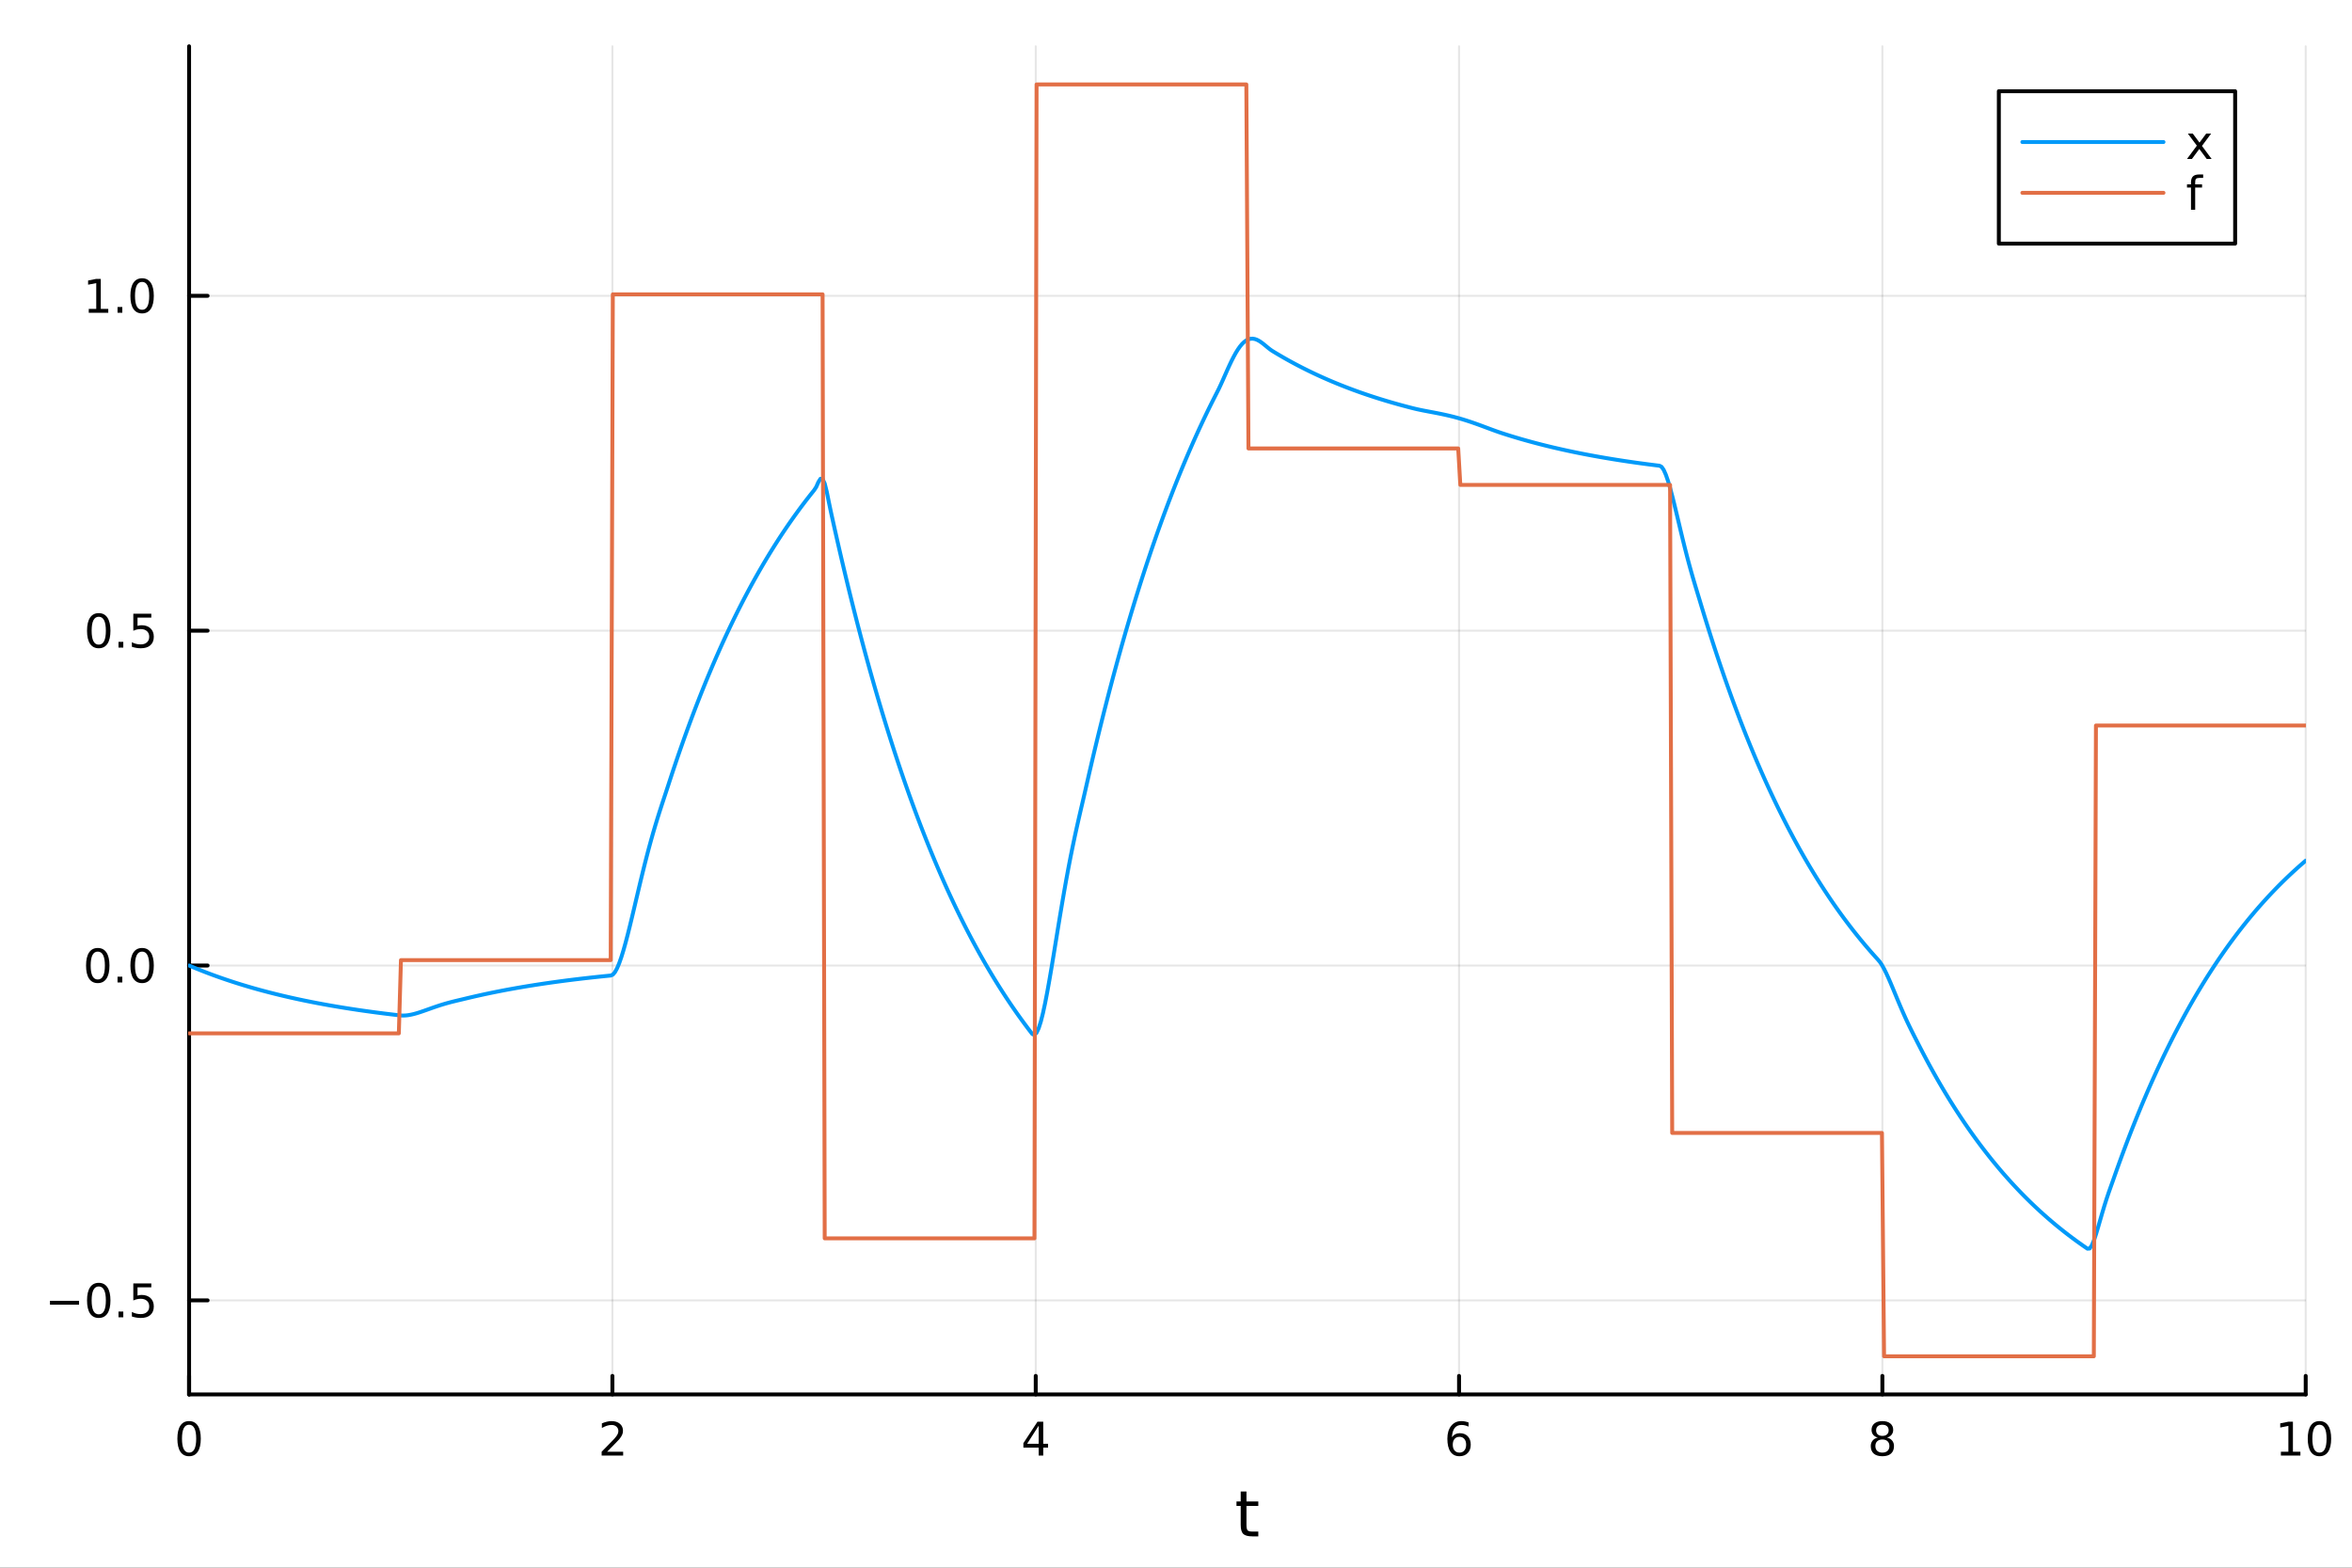 <?xml version="1.0" encoding="utf-8"?>
<svg xmlns="http://www.w3.org/2000/svg" xmlns:xlink="http://www.w3.org/1999/xlink" width="600" height="400" viewBox="0 0 2400 1600">
<rect x="0" y="0" width="2400" height="1600" fill="#333333" stroke="none"/>
<defs>
  <clipPath id="clip520">
    <rect x="0" y="0" width="2400" height="1600"/>
  </clipPath>
</defs>
<path clip-path="url(#clip520)" d="M0 1600 L2400 1600 L2400 0 L0 0  Z" fill="#ffffff" fill-rule="evenodd" fill-opacity="1"/>
<defs>
  <clipPath id="clip521">
    <rect x="480" y="0" width="1681" height="1600"/>
  </clipPath>
</defs>
<path clip-path="url(#clip520)" d="M192.941 1423.18 L2352.76 1423.18 L2352.76 47.244 L192.941 47.244  Z" fill="#ffffff" fill-rule="evenodd" fill-opacity="1"/>
<defs>
  <clipPath id="clip522">
    <rect x="192" y="47" width="2161" height="1377"/>
  </clipPath>
</defs>
<polyline clip-path="url(#clip522)" style="stroke:#000000; stroke-linecap:round; stroke-linejoin:round; stroke-width:2; stroke-opacity:0.1; fill:none" points="192.941,1423.18 192.941,47.244 "/>
<polyline clip-path="url(#clip522)" style="stroke:#000000; stroke-linecap:round; stroke-linejoin:round; stroke-width:2; stroke-opacity:0.1; fill:none" points="624.904,1423.18 624.904,47.244 "/>
<polyline clip-path="url(#clip522)" style="stroke:#000000; stroke-linecap:round; stroke-linejoin:round; stroke-width:2; stroke-opacity:0.1; fill:none" points="1056.87,1423.18 1056.87,47.244 "/>
<polyline clip-path="url(#clip522)" style="stroke:#000000; stroke-linecap:round; stroke-linejoin:round; stroke-width:2; stroke-opacity:0.1; fill:none" points="1488.83,1423.18 1488.83,47.244 "/>
<polyline clip-path="url(#clip522)" style="stroke:#000000; stroke-linecap:round; stroke-linejoin:round; stroke-width:2; stroke-opacity:0.1; fill:none" points="1920.79,1423.18 1920.79,47.244 "/>
<polyline clip-path="url(#clip522)" style="stroke:#000000; stroke-linecap:round; stroke-linejoin:round; stroke-width:2; stroke-opacity:0.1; fill:none" points="2352.76,1423.18 2352.76,47.244 "/>
<polyline clip-path="url(#clip522)" style="stroke:#000000; stroke-linecap:round; stroke-linejoin:round; stroke-width:2; stroke-opacity:0.1; fill:none" points="192.941,1327.18 2352.76,1327.18 "/>
<polyline clip-path="url(#clip522)" style="stroke:#000000; stroke-linecap:round; stroke-linejoin:round; stroke-width:2; stroke-opacity:0.1; fill:none" points="192.941,985.431 2352.76,985.431 "/>
<polyline clip-path="url(#clip522)" style="stroke:#000000; stroke-linecap:round; stroke-linejoin:round; stroke-width:2; stroke-opacity:0.1; fill:none" points="192.941,643.677 2352.76,643.677 "/>
<polyline clip-path="url(#clip522)" style="stroke:#000000; stroke-linecap:round; stroke-linejoin:round; stroke-width:2; stroke-opacity:0.1; fill:none" points="192.941,301.924 2352.76,301.924 "/>
<polyline clip-path="url(#clip520)" style="stroke:#000000; stroke-linecap:round; stroke-linejoin:round; stroke-width:4; stroke-opacity:1; fill:none" points="192.941,1423.18 2352.76,1423.18 "/>
<polyline clip-path="url(#clip520)" style="stroke:#000000; stroke-linecap:round; stroke-linejoin:round; stroke-width:4; stroke-opacity:1; fill:none" points="192.941,1423.18 192.941,1404.28 "/>
<polyline clip-path="url(#clip520)" style="stroke:#000000; stroke-linecap:round; stroke-linejoin:round; stroke-width:4; stroke-opacity:1; fill:none" points="624.904,1423.18 624.904,1404.28 "/>
<polyline clip-path="url(#clip520)" style="stroke:#000000; stroke-linecap:round; stroke-linejoin:round; stroke-width:4; stroke-opacity:1; fill:none" points="1056.87,1423.18 1056.87,1404.28 "/>
<polyline clip-path="url(#clip520)" style="stroke:#000000; stroke-linecap:round; stroke-linejoin:round; stroke-width:4; stroke-opacity:1; fill:none" points="1488.83,1423.18 1488.83,1404.28 "/>
<polyline clip-path="url(#clip520)" style="stroke:#000000; stroke-linecap:round; stroke-linejoin:round; stroke-width:4; stroke-opacity:1; fill:none" points="1920.79,1423.18 1920.79,1404.28 "/>
<polyline clip-path="url(#clip520)" style="stroke:#000000; stroke-linecap:round; stroke-linejoin:round; stroke-width:4; stroke-opacity:1; fill:none" points="2352.76,1423.18 2352.76,1404.28 "/>
<path clip-path="url(#clip520)" d="M192.941 1454.1 Q189.33 1454.1 187.501 1457.66 Q185.695 1461.2 185.695 1468.33 Q185.695 1475.44 187.501 1479.01 Q189.33 1482.55 192.941 1482.55 Q196.575 1482.55 198.38 1479.01 Q200.209 1475.44 200.209 1468.33 Q200.209 1461.2 198.38 1457.66 Q196.575 1454.1 192.941 1454.1 M192.941 1450.39 Q198.751 1450.39 201.806 1455 Q204.885 1459.58 204.885 1468.33 Q204.885 1477.06 201.806 1481.67 Q198.751 1486.25 192.941 1486.25 Q187.13 1486.25 184.052 1481.67 Q180.996 1477.06 180.996 1468.33 Q180.996 1459.58 184.052 1455 Q187.13 1450.39 192.941 1450.39 Z" fill="#000000" fill-rule="nonzero" fill-opacity="1" /><path clip-path="url(#clip520)" d="M619.556 1481.64 L635.876 1481.64 L635.876 1485.58 L613.932 1485.58 L613.932 1481.64 Q616.594 1478.89 621.177 1474.26 Q625.783 1469.61 626.964 1468.27 Q629.209 1465.74 630.089 1464.01 Q630.992 1462.25 630.992 1460.56 Q630.992 1457.8 629.047 1456.07 Q627.126 1454.33 624.024 1454.33 Q621.825 1454.33 619.371 1455.09 Q616.941 1455.86 614.163 1457.41 L614.163 1452.69 Q616.987 1451.55 619.441 1450.97 Q621.894 1450.39 623.931 1450.39 Q629.302 1450.39 632.496 1453.08 Q635.691 1455.77 635.691 1460.26 Q635.691 1462.39 634.88 1464.31 Q634.093 1466.2 631.987 1468.8 Q631.408 1469.47 628.306 1472.69 Q625.205 1475.88 619.556 1481.64 Z" fill="#000000" fill-rule="nonzero" fill-opacity="1" /><path clip-path="url(#clip520)" d="M1059.88 1455.09 L1048.07 1473.54 L1059.88 1473.54 L1059.88 1455.09 M1058.65 1451.02 L1064.53 1451.02 L1064.53 1473.54 L1069.46 1473.54 L1069.46 1477.43 L1064.53 1477.43 L1064.53 1485.58 L1059.88 1485.58 L1059.88 1477.43 L1044.27 1477.43 L1044.27 1472.92 L1058.65 1451.02 Z" fill="#000000" fill-rule="nonzero" fill-opacity="1" /><path clip-path="url(#clip520)" d="M1489.23 1466.44 Q1486.09 1466.44 1484.23 1468.59 Q1482.41 1470.74 1482.41 1474.49 Q1482.41 1478.22 1484.23 1480.39 Q1486.09 1482.55 1489.23 1482.55 Q1492.38 1482.55 1494.21 1480.39 Q1496.06 1478.22 1496.06 1474.49 Q1496.06 1470.74 1494.21 1468.59 Q1492.38 1466.44 1489.23 1466.44 M1498.52 1451.78 L1498.52 1456.04 Q1496.76 1455.21 1494.95 1454.77 Q1493.17 1454.33 1491.41 1454.33 Q1486.78 1454.33 1484.33 1457.45 Q1481.9 1460.58 1481.55 1466.9 Q1482.92 1464.89 1484.98 1463.82 Q1487.04 1462.73 1489.51 1462.73 Q1494.72 1462.73 1497.73 1465.9 Q1500.76 1469.05 1500.76 1474.49 Q1500.76 1479.82 1497.61 1483.03 Q1494.47 1486.25 1489.23 1486.25 Q1483.24 1486.25 1480.07 1481.67 Q1476.9 1477.06 1476.9 1468.33 Q1476.9 1460.14 1480.79 1455.28 Q1484.67 1450.39 1491.23 1450.39 Q1492.98 1450.39 1494.77 1450.74 Q1496.57 1451.09 1498.52 1451.78 Z" fill="#000000" fill-rule="nonzero" fill-opacity="1" /><path clip-path="url(#clip520)" d="M1920.79 1469.17 Q1917.46 1469.17 1915.54 1470.95 Q1913.64 1472.73 1913.64 1475.86 Q1913.64 1478.98 1915.54 1480.77 Q1917.46 1482.55 1920.79 1482.55 Q1924.13 1482.55 1926.05 1480.77 Q1927.97 1478.96 1927.97 1475.86 Q1927.97 1472.73 1926.05 1470.95 Q1924.15 1469.17 1920.79 1469.17 M1916.12 1467.18 Q1913.11 1466.44 1911.42 1464.38 Q1909.75 1462.32 1909.75 1459.35 Q1909.75 1455.21 1912.69 1452.8 Q1915.65 1450.39 1920.79 1450.39 Q1925.95 1450.39 1928.89 1452.8 Q1931.83 1455.21 1931.83 1459.35 Q1931.83 1462.32 1930.14 1464.38 Q1928.48 1466.44 1925.49 1467.18 Q1928.87 1467.96 1930.75 1470.26 Q1932.64 1472.55 1932.64 1475.86 Q1932.64 1480.88 1929.57 1483.57 Q1926.51 1486.25 1920.79 1486.25 Q1915.08 1486.25 1912 1483.57 Q1908.94 1480.88 1908.94 1475.86 Q1908.94 1472.55 1910.84 1470.26 Q1912.74 1467.96 1916.12 1467.18 M1914.4 1459.79 Q1914.4 1462.48 1916.07 1463.98 Q1917.76 1465.49 1920.79 1465.49 Q1923.8 1465.49 1925.49 1463.98 Q1927.2 1462.48 1927.2 1459.79 Q1927.2 1457.11 1925.49 1455.6 Q1923.8 1454.1 1920.79 1454.1 Q1917.76 1454.1 1916.07 1455.6 Q1914.4 1457.11 1914.4 1459.79 Z" fill="#000000" fill-rule="nonzero" fill-opacity="1" /><path clip-path="url(#clip520)" d="M2327.44 1481.64 L2335.08 1481.64 L2335.08 1455.28 L2326.77 1456.95 L2326.77 1452.69 L2335.04 1451.02 L2339.71 1451.02 L2339.71 1481.64 L2347.35 1481.64 L2347.35 1485.58 L2327.44 1485.58 L2327.44 1481.64 Z" fill="#000000" fill-rule="nonzero" fill-opacity="1" /><path clip-path="url(#clip520)" d="M2366.8 1454.1 Q2363.18 1454.1 2361.36 1457.66 Q2359.55 1461.2 2359.55 1468.33 Q2359.55 1475.44 2361.36 1479.01 Q2363.18 1482.55 2366.8 1482.55 Q2370.43 1482.55 2372.23 1479.01 Q2374.06 1475.44 2374.06 1468.33 Q2374.06 1461.2 2372.23 1457.66 Q2370.43 1454.1 2366.8 1454.1 M2366.8 1450.39 Q2372.61 1450.39 2375.66 1455 Q2378.74 1459.58 2378.74 1468.33 Q2378.74 1477.06 2375.66 1481.67 Q2372.61 1486.25 2366.8 1486.25 Q2360.99 1486.25 2357.91 1481.67 Q2354.85 1477.06 2354.85 1468.33 Q2354.85 1459.58 2357.91 1455 Q2360.99 1450.39 2366.8 1450.39 Z" fill="#000000" fill-rule="nonzero" fill-opacity="1" /><path clip-path="url(#clip520)" d="M1271.91 1522.27 L1271.91 1532.4 L1283.97 1532.4 L1283.97 1536.95 L1271.91 1536.95 L1271.91 1556.3 Q1271.91 1560.66 1273.09 1561.9 Q1274.3 1563.14 1277.96 1563.14 L1283.97 1563.14 L1283.97 1568.04 L1277.96 1568.04 Q1271.18 1568.04 1268.6 1565.53 Q1266.02 1562.98 1266.02 1556.3 L1266.02 1536.95 L1261.72 1536.95 L1261.72 1532.4 L1266.02 1532.4 L1266.02 1522.27 L1271.91 1522.27 Z" fill="#000000" fill-rule="nonzero" fill-opacity="1" /><polyline clip-path="url(#clip520)" style="stroke:#000000; stroke-linecap:round; stroke-linejoin:round; stroke-width:4; stroke-opacity:1; fill:none" points="192.941,1423.18 192.941,47.244 "/>
<polyline clip-path="url(#clip520)" style="stroke:#000000; stroke-linecap:round; stroke-linejoin:round; stroke-width:4; stroke-opacity:1; fill:none" points="192.941,1327.18 211.838,1327.18 "/>
<polyline clip-path="url(#clip520)" style="stroke:#000000; stroke-linecap:round; stroke-linejoin:round; stroke-width:4; stroke-opacity:1; fill:none" points="192.941,985.431 211.838,985.431 "/>
<polyline clip-path="url(#clip520)" style="stroke:#000000; stroke-linecap:round; stroke-linejoin:round; stroke-width:4; stroke-opacity:1; fill:none" points="192.941,643.677 211.838,643.677 "/>
<polyline clip-path="url(#clip520)" style="stroke:#000000; stroke-linecap:round; stroke-linejoin:round; stroke-width:4; stroke-opacity:1; fill:none" points="192.941,301.924 211.838,301.924 "/>
<path clip-path="url(#clip520)" d="M50.992 1327.64 L80.668 1327.64 L80.668 1331.57 L50.992 1331.57 L50.992 1327.64 Z" fill="#000000" fill-rule="nonzero" fill-opacity="1" /><path clip-path="url(#clip520)" d="M100.76 1312.98 Q97.149 1312.98 95.321 1316.55 Q93.515 1320.09 93.515 1327.22 Q93.515 1334.32 95.321 1337.89 Q97.149 1341.43 100.76 1341.43 Q104.395 1341.43 106.2 1337.89 Q108.029 1334.32 108.029 1327.22 Q108.029 1320.09 106.2 1316.55 Q104.395 1312.98 100.76 1312.98 M100.76 1309.28 Q106.571 1309.28 109.626 1313.89 Q112.705 1318.47 112.705 1327.22 Q112.705 1335.95 109.626 1340.55 Q106.571 1345.13 100.76 1345.13 Q94.95 1345.13 91.871 1340.55 Q88.816 1335.95 88.816 1327.22 Q88.816 1318.47 91.871 1313.89 Q94.95 1309.28 100.76 1309.28 Z" fill="#000000" fill-rule="nonzero" fill-opacity="1" /><path clip-path="url(#clip520)" d="M120.922 1338.58 L125.807 1338.58 L125.807 1344.46 L120.922 1344.46 L120.922 1338.58 Z" fill="#000000" fill-rule="nonzero" fill-opacity="1" /><path clip-path="url(#clip520)" d="M136.038 1309.9 L154.394 1309.9 L154.394 1313.84 L140.32 1313.84 L140.32 1322.31 Q141.339 1321.96 142.357 1321.8 Q143.376 1321.62 144.394 1321.62 Q150.181 1321.62 153.561 1324.79 Q156.941 1327.96 156.941 1333.38 Q156.941 1338.95 153.468 1342.06 Q149.996 1345.13 143.677 1345.13 Q141.501 1345.13 139.232 1344.76 Q136.987 1344.39 134.58 1343.65 L134.58 1338.95 Q136.663 1340.09 138.885 1340.64 Q141.107 1341.2 143.584 1341.2 Q147.589 1341.2 149.927 1339.09 Q152.265 1336.99 152.265 1333.38 Q152.265 1329.76 149.927 1327.66 Q147.589 1325.55 143.584 1325.55 Q141.709 1325.55 139.834 1325.97 Q137.982 1326.39 136.038 1327.26 L136.038 1309.9 Z" fill="#000000" fill-rule="nonzero" fill-opacity="1" /><path clip-path="url(#clip520)" d="M99.765 971.229 Q96.154 971.229 94.325 974.794 Q92.52 978.336 92.52 985.465 Q92.52 992.572 94.325 996.137 Q96.154 999.678 99.765 999.678 Q103.399 999.678 105.205 996.137 Q107.033 992.572 107.033 985.465 Q107.033 978.336 105.205 974.794 Q103.399 971.229 99.765 971.229 M99.765 967.526 Q105.575 967.526 108.631 972.132 Q111.709 976.715 111.709 985.465 Q111.709 994.192 108.631 998.799 Q105.575 1003.38 99.765 1003.38 Q93.955 1003.38 90.876 998.799 Q87.821 994.192 87.821 985.465 Q87.821 976.715 90.876 972.132 Q93.955 967.526 99.765 967.526 Z" fill="#000000" fill-rule="nonzero" fill-opacity="1" /><path clip-path="url(#clip520)" d="M119.927 996.831 L124.811 996.831 L124.811 1002.71 L119.927 1002.71 L119.927 996.831 Z" fill="#000000" fill-rule="nonzero" fill-opacity="1" /><path clip-path="url(#clip520)" d="M144.996 971.229 Q141.385 971.229 139.556 974.794 Q137.751 978.336 137.751 985.465 Q137.751 992.572 139.556 996.137 Q141.385 999.678 144.996 999.678 Q148.63 999.678 150.436 996.137 Q152.265 992.572 152.265 985.465 Q152.265 978.336 150.436 974.794 Q148.63 971.229 144.996 971.229 M144.996 967.526 Q150.806 967.526 153.862 972.132 Q156.941 976.715 156.941 985.465 Q156.941 994.192 153.862 998.799 Q150.806 1003.38 144.996 1003.38 Q139.186 1003.38 136.107 998.799 Q133.052 994.192 133.052 985.465 Q133.052 976.715 136.107 972.132 Q139.186 967.526 144.996 967.526 Z" fill="#000000" fill-rule="nonzero" fill-opacity="1" /><path clip-path="url(#clip520)" d="M100.76 629.476 Q97.149 629.476 95.321 633.041 Q93.515 636.583 93.515 643.712 Q93.515 650.819 95.321 654.383 Q97.149 657.925 100.76 657.925 Q104.395 657.925 106.2 654.383 Q108.029 650.819 108.029 643.712 Q108.029 636.583 106.2 633.041 Q104.395 629.476 100.76 629.476 M100.76 625.772 Q106.571 625.772 109.626 630.379 Q112.705 634.962 112.705 643.712 Q112.705 652.439 109.626 657.045 Q106.571 661.629 100.76 661.629 Q94.95 661.629 91.871 657.045 Q88.816 652.439 88.816 643.712 Q88.816 634.962 91.871 630.379 Q94.95 625.772 100.76 625.772 Z" fill="#000000" fill-rule="nonzero" fill-opacity="1" /><path clip-path="url(#clip520)" d="M120.922 655.078 L125.807 655.078 L125.807 660.957 L120.922 660.957 L120.922 655.078 Z" fill="#000000" fill-rule="nonzero" fill-opacity="1" /><path clip-path="url(#clip520)" d="M136.038 626.397 L154.394 626.397 L154.394 630.333 L140.32 630.333 L140.32 638.805 Q141.339 638.458 142.357 638.296 Q143.376 638.11 144.394 638.11 Q150.181 638.11 153.561 641.282 Q156.941 644.453 156.941 649.87 Q156.941 655.448 153.468 658.55 Q149.996 661.629 143.677 661.629 Q141.501 661.629 139.232 661.258 Q136.987 660.888 134.58 660.147 L134.58 655.448 Q136.663 656.582 138.885 657.138 Q141.107 657.694 143.584 657.694 Q147.589 657.694 149.927 655.587 Q152.265 653.481 152.265 649.87 Q152.265 646.258 149.927 644.152 Q147.589 642.046 143.584 642.046 Q141.709 642.046 139.834 642.462 Q137.982 642.879 136.038 643.758 L136.038 626.397 Z" fill="#000000" fill-rule="nonzero" fill-opacity="1" /><path clip-path="url(#clip520)" d="M90.575 315.269 L98.214 315.269 L98.214 288.904 L89.904 290.57 L89.904 286.311 L98.168 284.644 L102.844 284.644 L102.844 315.269 L110.483 315.269 L110.483 319.204 L90.575 319.204 L90.575 315.269 Z" fill="#000000" fill-rule="nonzero" fill-opacity="1" /><path clip-path="url(#clip520)" d="M119.927 313.325 L124.811 313.325 L124.811 319.204 L119.927 319.204 L119.927 313.325 Z" fill="#000000" fill-rule="nonzero" fill-opacity="1" /><path clip-path="url(#clip520)" d="M144.996 287.723 Q141.385 287.723 139.556 291.288 Q137.751 294.83 137.751 301.959 Q137.751 309.066 139.556 312.63 Q141.385 316.172 144.996 316.172 Q148.63 316.172 150.436 312.63 Q152.265 309.066 152.265 301.959 Q152.265 294.83 150.436 291.288 Q148.63 287.723 144.996 287.723 M144.996 284.019 Q150.806 284.019 153.862 288.626 Q156.941 293.209 156.941 301.959 Q156.941 310.686 153.862 315.292 Q150.806 319.876 144.996 319.876 Q139.186 319.876 136.107 315.292 Q133.052 310.686 133.052 301.959 Q133.052 293.209 136.107 288.626 Q139.186 284.019 144.996 284.019 Z" fill="#000000" fill-rule="nonzero" fill-opacity="1" /><polyline clip-path="url(#clip522)" style="stroke:#009af9; stroke-linecap:round; stroke-linejoin:round; stroke-width:4; stroke-opacity:1; fill:none" points="192.941,985.431 195.103,986.348 197.265,987.254 199.427,988.147 201.589,989.028 203.751,989.898 205.912,990.757 208.074,991.604 210.236,992.439 212.398,993.264 214.56,994.078 216.722,994.881 218.884,995.673 221.046,996.455 223.208,997.226 225.37,997.987 227.532,998.738 229.694,999.479 231.856,1000.21 234.018,1000.93 236.18,1001.64 238.342,1002.35 240.504,1003.04 242.666,1003.72 244.828,1004.4 246.99,1005.07 249.152,1005.72 251.314,1006.37 253.476,1007.01 255.638,1007.64 257.8,1008.27 259.962,1008.88 262.124,1009.49 264.286,1010.09 266.448,1010.68 268.61,1011.26 270.772,1011.83 272.934,1012.4 275.096,1012.96 277.258,1013.51 279.42,1014.06 281.582,1014.6 283.744,1015.13 285.906,1015.65 288.068,1016.17 290.23,1016.68 292.392,1017.18 294.554,1017.68 296.716,1018.17 298.878,1018.65 301.039,1019.13 303.201,1019.6 305.363,1020.07 307.525,1020.52 309.687,1020.98 311.849,1021.42 314.011,1021.86 316.173,1022.3 318.335,1022.73 320.497,1023.15 322.659,1023.57 324.821,1023.98 326.983,1024.38 329.145,1024.79 331.307,1025.18 333.469,1025.57 335.631,1025.96 337.793,1026.34 339.955,1026.71 342.117,1027.08 344.279,1027.45 346.441,1027.81 348.603,1028.16 350.765,1028.52 352.927,1028.86 355.089,1029.2 357.251,1029.54 359.413,1029.87 361.575,1030.2 363.737,1030.53 365.899,1030.85 368.061,1031.16 370.223,1031.47 372.385,1031.78 374.547,1032.08 376.709,1032.38 378.871,1032.68 381.033,1032.97 383.195,1033.26 385.357,1033.54 387.519,1033.82 389.681,1034.09 391.843,1034.37 394.005,1034.64 396.166,1034.9 398.328,1035.16 400.49,1035.42 402.652,1035.68 404.814,1035.93 406.976,1036.18 409.138,1036.4 411.3,1036.48 413.462,1036.41 415.624,1036.21 417.786,1035.89 419.948,1035.46 422.11,1034.95 424.272,1034.37 426.434,1033.73 428.596,1033.04 430.758,1032.31 432.92,1031.57 435.082,1030.8 437.244,1030.03 439.406,1029.26 441.568,1028.49 443.73,1027.74 445.892,1027.01 448.054,1026.29 450.216,1025.6 452.378,1024.94 454.54,1024.3 456.702,1023.69 458.864,1023.1 461.026,1022.54 463.188,1022 465.35,1021.47 467.512,1020.96 469.674,1020.45 471.836,1019.94 473.998,1019.42 476.16,1018.9 478.322,1018.38 480.484,1017.87 482.646,1017.37 484.808,1016.87 486.97,1016.38 489.132,1015.9 491.293,1015.42 493.455,1014.95 495.617,1014.48 497.779,1014.03 499.941,1013.57 502.103,1013.13 504.265,1012.69 506.427,1012.25 508.589,1011.82 510.751,1011.4 512.913,1010.98 515.075,1010.57 517.237,1010.16 519.399,1009.76 521.561,1009.37 523.723,1008.98 525.885,1008.59 528.047,1008.21 530.209,1007.84 532.371,1007.47 534.533,1007.1 536.695,1006.74 538.857,1006.38 541.019,1006.03 543.181,1005.69 545.343,1005.34 547.505,1005.01 549.667,1004.67 551.829,1004.35 553.991,1004.02 556.153,1003.7 558.315,1003.39 560.477,1003.08 562.639,1002.77 564.801,1002.47 566.963,1002.17 569.125,1001.87 571.287,1001.58 573.449,1001.29 575.611,1001.01 577.773,1000.73 579.935,1000.45 582.097,1000.18 584.259,999.914 586.42,999.649 588.582,999.387 590.744,999.129 592.906,998.874 595.068,998.623 597.23,998.374 599.392,998.13 601.554,997.888 603.716,997.65 605.878,997.415 608.04,997.183 610.202,996.954 612.364,996.728 614.526,996.505 616.688,996.285 618.85,996.068 621.012,995.853 623.174,995.642 625.336,994.709 627.498,992.181 629.66,988.256 631.822,983.131 633.984,976.987 636.146,969.995 638.308,962.315 640.47,954.092 642.632,945.461 644.794,936.546 646.956,927.457 649.118,918.294 651.28,909.142 653.442,900.077 655.604,891.162 657.766,882.448 659.928,873.975 662.09,865.768 664.252,857.843 666.414,850.204 668.576,842.842 670.738,835.735 672.9,828.851 675.062,822.146 677.224,815.562 679.386,809.031 681.547,802.473 683.709,795.838 685.871,789.27 688.033,782.788 690.195,776.393 692.357,770.083 694.519,763.856 696.681,757.712 698.843,751.649 701.005,745.666 703.167,739.763 705.329,733.938 707.491,728.191 709.653,722.519 711.815,716.923 713.977,711.401 716.139,705.952 718.301,700.575 720.463,695.269 722.625,690.034 724.787,684.868 726.949,679.77 729.111,674.74 731.273,669.777 733.435,664.88 735.597,660.047 737.759,655.279 739.921,650.574 742.083,645.931 744.245,641.35 746.407,636.83 748.569,632.37 750.731,627.969 752.893,623.627 755.055,619.342 757.217,615.113 759.379,610.941 761.541,606.825 763.703,602.763 765.865,598.755 768.027,594.8 770.189,590.897 772.351,587.046 774.513,583.246 776.674,579.497 778.836,575.797 780.998,572.147 783.16,568.544 785.322,564.99 787.484,561.482 789.646,558.021 791.808,554.606 793.97,551.236 796.132,547.91 798.294,544.629 800.456,541.391 802.618,538.197 804.78,535.044 806.942,531.933 809.104,528.864 811.266,525.835 813.428,522.847 815.59,519.898 817.752,516.988 819.914,514.116 822.076,511.283 824.238,508.487 826.4,505.729 828.562,503.007 830.724,500.321 832.886,496.997 835.048,492.092 837.21,488.653 839.372,488.835 841.534,493.473 843.696,502.088 845.858,512.886 848.02,523.143 850.182,532.964 852.344,542.654 854.506,552.216 856.668,561.651 858.83,570.961 860.992,580.148 863.154,589.213 865.316,598.158 867.478,606.984 869.64,615.693 871.801,624.287 873.963,632.766 876.125,641.134 878.287,649.39 880.449,657.537 882.611,665.575 884.773,673.507 886.935,681.334 889.097,689.057 891.259,696.678 893.421,704.198 895.583,711.618 897.745,718.939 899.907,726.164 902.069,733.293 904.231,740.327 906.393,747.268 908.555,754.117 910.717,760.875 912.879,767.544 915.041,774.124 917.203,780.617 919.365,787.024 921.527,793.347 923.689,799.585 925.851,805.74 928.013,811.814 930.175,817.808 932.337,823.722 934.499,829.557 936.661,835.315 938.823,840.997 940.985,846.603 943.147,852.135 945.309,857.594 947.471,862.98 949.633,868.295 951.795,873.54 953.957,878.715 956.119,883.821 958.281,888.86 960.443,893.831 962.605,898.737 964.767,903.578 966.928,908.355 969.09,913.069 971.252,917.72 973.414,922.309 975.576,926.837 977.738,931.306 979.9,935.715 982.062,940.066 984.224,944.359 986.386,948.595 988.548,952.775 990.71,956.9 992.872,960.97 995.034,964.985 997.196,968.948 999.358,972.858 1001.52,976.716 1003.68,980.523 1005.84,984.28 1008.01,987.986 1010.17,991.644 1012.33,995.253 1014.49,998.814 1016.65,1002.33 1018.82,1005.8 1020.98,1009.22 1023.14,1012.59 1025.3,1015.92 1027.46,1019.21 1029.63,1022.46 1031.79,1025.66 1033.95,1028.81 1036.11,1031.93 1038.27,1035.01 1040.44,1038.04 1042.6,1041.03 1044.76,1043.99 1046.92,1046.9 1049.08,1049.78 1051.25,1052.62 1053.41,1055.4 1055.57,1056.19 1057.73,1054.06 1059.89,1049.43 1062.06,1042.66 1064.22,1034.11 1066.38,1024.11 1068.54,1012.96 1070.7,1000.94 1072.87,988.284 1075.03,975.234 1077.19,961.984 1079.35,948.709 1081.51,935.557 1083.68,922.651 1085.84,910.09 1088,897.945 1090.16,886.264 1092.32,875.066 1094.49,864.349 1096.65,854.083 1098.81,844.212 1100.97,834.656 1103.13,825.308 1105.3,816.037 1107.46,806.686 1109.62,797.166 1111.78,787.74 1113.94,778.439 1116.1,769.261 1118.27,760.205 1120.43,751.268 1122.59,742.451 1124.75,733.75 1126.91,725.165 1129.08,716.693 1131.24,708.334 1133.4,700.085 1135.56,691.946 1137.72,683.915 1139.89,675.99 1142.05,668.171 1144.21,660.455 1146.37,652.841 1148.53,645.328 1150.7,637.914 1152.86,630.599 1155.02,623.38 1157.18,616.258 1159.34,609.23 1161.51,602.295 1163.67,595.452 1165.83,588.7 1167.99,582.038 1170.15,575.463 1172.32,568.977 1174.48,562.576 1176.64,556.26 1178.8,550.028 1180.96,543.878 1183.13,537.81 1185.29,531.823 1187.45,525.915 1189.61,520.085 1191.77,514.333 1193.94,508.657 1196.1,503.056 1198.26,497.53 1200.42,492.076 1202.58,486.695 1204.75,481.386 1206.91,476.146 1209.07,470.976 1211.23,465.875 1213.39,460.841 1215.56,455.874 1217.72,450.972 1219.88,446.136 1222.04,441.364 1224.2,436.655 1226.37,432.008 1228.53,427.423 1230.69,422.899 1232.85,418.435 1235.01,414.03 1237.18,409.684 1239.34,405.395 1241.5,401.163 1243.66,396.879 1245.82,392.284 1247.99,387.482 1250.15,382.593 1252.31,377.724 1254.47,372.974 1256.63,368.428 1258.8,364.164 1260.96,360.245 1263.12,356.727 1265.28,353.653 1267.44,351.056 1269.61,348.959 1271.77,347.373 1273.93,346.3 1276.09,345.728 1278.25,345.638 1280.42,345.999 1282.58,346.768 1284.74,347.892 1286.9,349.308 1289.06,350.942 1291.23,352.709 1293.39,354.512 1295.55,356.247 1297.71,357.795 1299.87,359.129 1302.03,360.436 1304.2,361.725 1306.36,362.998 1308.52,364.253 1310.68,365.492 1312.84,366.714 1315.01,367.921 1317.17,369.111 1319.33,370.285 1321.49,371.444 1323.65,372.588 1325.82,373.716 1327.98,374.83 1330.14,375.929 1332.3,377.013 1334.46,378.083 1336.63,379.139 1338.79,380.181 1340.95,381.209 1343.11,382.224 1345.27,383.225 1347.44,384.213 1349.6,385.187 1351.76,386.149 1353.92,387.098 1356.08,388.035 1358.25,388.959 1360.41,389.87 1362.57,390.77 1364.73,391.657 1366.89,392.533 1369.06,393.397 1371.22,394.25 1373.38,395.091 1375.54,395.921 1377.7,396.74 1379.87,397.548 1382.03,398.346 1384.19,399.132 1386.35,399.908 1388.51,400.674 1390.68,401.43 1392.84,402.176 1395,402.911 1397.16,403.637 1399.32,404.354 1401.49,405.06 1403.65,405.758 1405.81,406.446 1407.97,407.125 1410.13,407.795 1412.3,408.456 1414.46,409.108 1416.62,409.752 1418.78,410.387 1420.94,411.014 1423.11,411.632 1425.27,412.243 1427.43,412.845 1429.59,413.439 1431.75,414.026 1433.92,414.604 1436.08,415.175 1438.24,415.739 1440.4,416.295 1442.56,416.841 1444.73,417.357 1446.89,417.844 1449.05,418.307 1451.21,418.75 1453.37,419.178 1455.54,419.596 1457.7,420.007 1459.86,420.415 1462.02,420.824 1464.18,421.236 1466.35,421.655 1468.51,422.084 1470.67,422.524 1472.83,422.979 1474.99,423.449 1477.16,423.937 1479.32,424.444 1481.48,424.972 1483.64,425.521 1485.8,426.091 1487.97,426.684 1490.13,427.3 1492.29,427.938 1494.45,428.598 1496.61,429.28 1498.77,429.982 1500.94,430.704 1503.1,431.444 1505.26,432.2 1507.42,432.972 1509.58,433.755 1511.75,434.549 1513.91,435.351 1516.07,436.157 1518.23,436.965 1520.39,437.771 1522.56,438.571 1524.72,439.363 1526.88,440.14 1529.04,440.9 1531.2,441.637 1533.37,442.347 1535.53,443.044 1537.69,443.731 1539.85,444.41 1542.01,445.079 1544.18,445.74 1546.34,446.392 1548.5,447.035 1550.66,447.67 1552.82,448.296 1554.99,448.914 1557.15,449.523 1559.31,450.125 1561.47,450.719 1563.63,451.304 1565.8,451.882 1567.96,452.453 1570.12,453.016 1572.28,453.571 1574.44,454.119 1576.61,454.659 1578.77,455.193 1580.93,455.719 1583.09,456.239 1585.25,456.751 1587.42,457.257 1589.58,457.756 1591.74,458.248 1593.9,458.734 1596.06,459.214 1598.23,459.687 1600.39,460.154 1602.55,460.614 1604.71,461.069 1606.87,461.518 1609.04,461.96 1611.2,462.397 1613.36,462.828 1615.52,463.253 1617.68,463.673 1619.85,464.087 1622.01,464.495 1624.17,464.898 1626.33,465.296 1628.49,465.689 1630.66,466.076 1632.82,466.458 1634.98,466.835 1637.14,467.208 1639.3,467.575 1641.47,467.937 1643.63,468.294 1645.79,468.647 1647.95,468.995 1650.11,469.339 1652.28,469.678 1654.44,470.012 1656.6,470.342 1658.76,470.668 1660.92,470.989 1663.09,471.306 1665.25,471.619 1667.41,471.927 1669.57,472.232 1671.73,472.532 1673.9,472.829 1676.06,473.121 1678.22,473.41 1680.38,473.695 1682.54,473.976 1684.7,474.254 1686.87,474.527 1689.03,474.797 1691.19,475.064 1693.35,475.327 1695.51,476.459 1697.68,479.626 1699.84,484.485 1702,490.703 1704.16,497.979 1706.32,506.04 1708.49,514.643 1710.65,523.575 1712.81,532.656 1714.97,541.731 1717.13,550.678 1719.3,559.405 1721.46,567.85 1723.62,575.979 1725.78,583.79 1727.94,591.31 1730.11,598.596 1732.27,605.737 1734.43,612.848 1736.59,620.028 1738.75,627.138 1740.92,634.154 1743.08,641.076 1745.24,647.907 1747.4,654.647 1749.56,661.298 1751.73,667.861 1753.89,674.337 1756.05,680.727 1758.21,687.032 1760.37,693.254 1762.54,699.393 1764.7,705.451 1766.86,711.429 1769.02,717.328 1771.18,723.148 1773.35,728.892 1775.51,734.559 1777.67,740.151 1779.83,745.669 1781.99,751.113 1784.16,756.486 1786.32,761.787 1788.48,767.017 1790.64,772.179 1792.8,777.272 1794.97,782.297 1797.13,787.255 1799.29,792.148 1801.45,796.976 1803.61,801.739 1805.78,806.44 1807.94,811.078 1810.1,815.655 1812.26,820.17 1814.42,824.626 1816.59,829.023 1818.75,833.362 1820.91,837.643 1823.07,841.867 1825.23,846.036 1827.4,850.149 1829.56,854.207 1831.72,858.212 1833.88,862.164 1836.04,866.063 1838.21,869.911 1840.37,873.708 1842.53,877.455 1844.69,881.152 1846.85,884.8 1849.02,888.399 1851.18,891.951 1853.34,895.456 1855.5,898.914 1857.66,902.327 1859.83,905.694 1861.99,909.017 1864.15,912.295 1866.31,915.53 1868.47,918.722 1870.63,921.872 1872.8,924.98 1874.96,928.047 1877.12,931.073 1879.28,934.059 1881.44,937.006 1883.61,939.913 1885.77,942.782 1887.93,945.613 1890.09,948.406 1892.25,951.162 1894.42,953.882 1896.58,956.566 1898.74,959.214 1900.9,961.827 1903.06,964.405 1905.23,966.949 1907.39,969.46 1909.55,971.937 1911.71,974.381 1913.87,976.793 1916.04,979.173 1918.2,981.718 1920.36,984.969 1922.52,988.83 1924.68,993.173 1926.85,997.878 1929.01,1002.84 1931.17,1007.97 1933.33,1013.17 1935.49,1018.4 1937.66,1023.57 1939.82,1028.66 1941.98,1033.63 1944.14,1038.46 1946.3,1043.14 1948.47,1047.67 1950.63,1052.07 1952.79,1056.37 1954.95,1060.62 1957.11,1064.85 1959.28,1069.08 1961.44,1073.26 1963.6,1077.38 1965.76,1081.45 1967.92,1085.47 1970.09,1089.43 1972.25,1093.34 1974.41,1097.19 1976.57,1101 1978.73,1104.75 1980.9,1108.46 1983.06,1112.12 1985.22,1115.72 1987.38,1119.28 1989.54,1122.8 1991.71,1126.26 1993.87,1129.68 1996.03,1133.06 1998.19,1136.39 2000.35,1139.68 2002.52,1142.92 2004.68,1146.12 2006.84,1149.27 2009,1152.39 2011.16,1155.46 2013.33,1158.5 2015.49,1161.49 2017.65,1164.44 2019.81,1167.36 2021.97,1170.23 2024.14,1173.07 2026.3,1175.87 2028.46,1178.63 2030.62,1181.36 2032.78,1184.05 2034.95,1186.7 2037.11,1189.32 2039.27,1191.9 2041.43,1194.45 2043.59,1196.97 2045.76,1199.45 2047.92,1201.9 2050.08,1204.32 2052.24,1206.7 2054.4,1209.06 2056.57,1211.38 2058.73,1213.67 2060.89,1215.93 2063.05,1218.17 2065.21,1220.37 2067.37,1222.54 2069.54,1224.68 2071.7,1226.8 2073.86,1228.89 2076.02,1230.95 2078.18,1232.98 2080.35,1234.98 2082.51,1236.96 2084.67,1238.92 2086.83,1240.84 2088.99,1242.74 2091.16,1244.62 2093.32,1246.47 2095.48,1248.3 2097.64,1250.1 2099.8,1251.88 2101.97,1253.63 2104.13,1255.36 2106.29,1257.07 2108.45,1258.76 2110.61,1260.42 2112.78,1262.06 2114.94,1263.68 2117.1,1265.28 2119.26,1266.86 2121.42,1268.41 2123.59,1269.95 2125.75,1271.47 2127.91,1272.96 2130.07,1274.44 2132.23,1274.27 2134.4,1271.27 2136.56,1266.23 2138.72,1259.83 2140.88,1252.66 2143.04,1245.17 2145.21,1237.71 2147.37,1230.51 2149.53,1223.7 2151.69,1217.28 2153.85,1211.16 2156.02,1205.1 2158.18,1198.95 2160.34,1192.87 2162.5,1186.87 2164.66,1180.95 2166.83,1175.11 2168.99,1169.35 2171.15,1163.67 2173.31,1158.06 2175.47,1152.52 2177.64,1147.06 2179.8,1141.67 2181.96,1136.35 2184.12,1131.1 2186.28,1125.92 2188.45,1120.81 2190.61,1115.77 2192.77,1110.79 2194.93,1105.88 2197.09,1101.04 2199.26,1096.26 2201.42,1091.54 2203.58,1086.89 2205.74,1082.3 2207.9,1077.76 2210.07,1073.29 2212.23,1068.88 2214.39,1064.53 2216.55,1060.23 2218.71,1055.99 2220.88,1051.81 2223.04,1047.68 2225.2,1043.61 2227.36,1039.59 2229.52,1035.63 2231.69,1031.71 2233.85,1027.85 2236.01,1024.04 2238.17,1020.28 2240.33,1016.57 2242.5,1012.91 2244.66,1009.3 2246.82,1005.74 2248.98,1002.22 2251.14,998.75 2253.3,995.326 2255.47,991.948 2257.63,988.614 2259.79,985.324 2261.95,982.078 2264.11,978.875 2266.28,975.715 2268.44,972.597 2270.6,969.519 2272.76,966.483 2274.92,963.487 2277.09,960.53 2279.25,957.613 2281.41,954.735 2283.57,951.894 2285.73,949.091 2287.9,946.326 2290.06,943.597 2292.22,940.904 2294.38,938.247 2296.54,935.625 2298.71,933.038 2300.87,930.485 2303.03,927.966 2305.19,925.481 2307.35,923.028 2309.52,920.608 2311.68,918.22 2313.84,915.864 2316,913.539 2318.16,911.245 2320.33,908.981 2322.49,906.747 2324.65,904.543 2326.81,902.368 2328.97,900.222 2331.14,898.104 2333.3,896.015 2335.46,893.953 2337.62,891.918 2339.78,889.911 2341.95,887.93 2344.11,885.975 2346.27,884.046 2348.43,882.143 2350.59,880.265 2352.76,878.412 "/>
<polyline clip-path="url(#clip522)" style="stroke:#e26f46; stroke-linecap:round; stroke-linejoin:round; stroke-width:4; stroke-opacity:1; fill:none" points="192.941,1054.64 195.103,1054.64 197.265,1054.64 199.427,1054.64 201.589,1054.64 203.751,1054.64 205.912,1054.64 208.074,1054.64 210.236,1054.64 212.398,1054.64 214.56,1054.64 216.722,1054.64 218.884,1054.64 221.046,1054.64 223.208,1054.64 225.37,1054.64 227.532,1054.64 229.694,1054.64 231.856,1054.64 234.018,1054.64 236.18,1054.64 238.342,1054.64 240.504,1054.64 242.666,1054.64 244.828,1054.64 246.99,1054.64 249.152,1054.64 251.314,1054.64 253.476,1054.64 255.638,1054.64 257.8,1054.64 259.962,1054.64 262.124,1054.64 264.286,1054.64 266.448,1054.64 268.61,1054.64 270.772,1054.64 272.934,1054.64 275.096,1054.64 277.258,1054.64 279.42,1054.64 281.582,1054.64 283.744,1054.64 285.906,1054.64 288.068,1054.64 290.23,1054.64 292.392,1054.64 294.554,1054.64 296.716,1054.64 298.878,1054.64 301.039,1054.64 303.201,1054.64 305.363,1054.64 307.525,1054.64 309.687,1054.64 311.849,1054.64 314.011,1054.64 316.173,1054.64 318.335,1054.64 320.497,1054.64 322.659,1054.64 324.821,1054.64 326.983,1054.64 329.145,1054.64 331.307,1054.64 333.469,1054.64 335.631,1054.64 337.793,1054.64 339.955,1054.64 342.117,1054.64 344.279,1054.64 346.441,1054.64 348.603,1054.64 350.765,1054.64 352.927,1054.64 355.089,1054.64 357.251,1054.64 359.413,1054.64 361.575,1054.64 363.737,1054.64 365.899,1054.64 368.061,1054.64 370.223,1054.64 372.385,1054.64 374.547,1054.64 376.709,1054.64 378.871,1054.64 381.033,1054.64 383.195,1054.64 385.357,1054.64 387.519,1054.64 389.681,1054.64 391.843,1054.64 394.005,1054.64 396.166,1054.64 398.328,1054.64 400.49,1054.64 402.652,1054.64 404.814,1054.64 406.976,1054.64 409.138,979.912 411.3,979.912 413.462,979.912 415.624,979.912 417.786,979.912 419.948,979.912 422.11,979.912 424.272,979.912 426.434,979.912 428.596,979.912 430.758,979.912 432.92,979.912 435.082,979.912 437.244,979.912 439.406,979.912 441.568,979.912 443.73,979.912 445.892,979.912 448.054,979.912 450.216,979.912 452.378,979.912 454.54,979.912 456.702,979.912 458.864,979.912 461.026,979.912 463.188,979.912 465.35,979.912 467.512,979.912 469.674,979.912 471.836,979.912 473.998,979.912 476.16,979.912 478.322,979.912 480.484,979.912 482.646,979.912 484.808,979.912 486.97,979.912 489.132,979.912 491.293,979.912 493.455,979.912 495.617,979.912 497.779,979.912 499.941,979.912 502.103,979.912 504.265,979.912 506.427,979.912 508.589,979.912 510.751,979.912 512.913,979.912 515.075,979.912 517.237,979.912 519.399,979.912 521.561,979.912 523.723,979.912 525.885,979.912 528.047,979.912 530.209,979.912 532.371,979.912 534.533,979.912 536.695,979.912 538.857,979.912 541.019,979.912 543.181,979.912 545.343,979.912 547.505,979.912 549.667,979.912 551.829,979.912 553.991,979.912 556.153,979.912 558.315,979.912 560.477,979.912 562.639,979.912 564.801,979.912 566.963,979.912 569.125,979.912 571.287,979.912 573.449,979.912 575.611,979.912 577.773,979.912 579.935,979.912 582.097,979.912 584.259,979.912 586.42,979.912 588.582,979.912 590.744,979.912 592.906,979.912 595.068,979.912 597.23,979.912 599.392,979.912 601.554,979.912 603.716,979.912 605.878,979.912 608.04,979.912 610.202,979.912 612.364,979.912 614.526,979.912 616.688,979.912 618.85,979.912 621.012,979.912 623.174,979.912 625.336,300.417 627.498,300.417 629.66,300.417 631.822,300.417 633.984,300.417 636.146,300.417 638.308,300.417 640.47,300.417 642.632,300.417 644.794,300.417 646.956,300.417 649.118,300.417 651.28,300.417 653.442,300.417 655.604,300.417 657.766,300.417 659.928,300.417 662.09,300.417 664.252,300.417 666.414,300.417 668.576,300.417 670.738,300.417 672.9,300.417 675.062,300.417 677.224,300.417 679.386,300.417 681.547,300.417 683.709,300.417 685.871,300.417 688.033,300.417 690.195,300.417 692.357,300.417 694.519,300.417 696.681,300.417 698.843,300.417 701.005,300.417 703.167,300.417 705.329,300.417 707.491,300.417 709.653,300.417 711.815,300.417 713.977,300.417 716.139,300.417 718.301,300.417 720.463,300.417 722.625,300.417 724.787,300.417 726.949,300.417 729.111,300.417 731.273,300.417 733.435,300.417 735.597,300.417 737.759,300.417 739.921,300.417 742.083,300.417 744.245,300.417 746.407,300.417 748.569,300.417 750.731,300.417 752.893,300.417 755.055,300.417 757.217,300.417 759.379,300.417 761.541,300.417 763.703,300.417 765.865,300.417 768.027,300.417 770.189,300.417 772.351,300.417 774.513,300.417 776.674,300.417 778.836,300.417 780.998,300.417 783.16,300.417 785.322,300.417 787.484,300.417 789.646,300.417 791.808,300.417 793.97,300.417 796.132,300.417 798.294,300.417 800.456,300.417 802.618,300.417 804.78,300.417 806.942,300.417 809.104,300.417 811.266,300.417 813.428,300.417 815.59,300.417 817.752,300.417 819.914,300.417 822.076,300.417 824.238,300.417 826.4,300.417 828.562,300.417 830.724,300.417 832.886,300.417 835.048,300.417 837.21,300.417 839.372,300.417 841.534,1263.87 843.696,1263.87 845.858,1263.87 848.02,1263.87 850.182,1263.87 852.344,1263.87 854.506,1263.87 856.668,1263.87 858.83,1263.87 860.992,1263.87 863.154,1263.87 865.316,1263.87 867.478,1263.87 869.64,1263.87 871.801,1263.87 873.963,1263.87 876.125,1263.87 878.287,1263.87 880.449,1263.87 882.611,1263.87 884.773,1263.87 886.935,1263.87 889.097,1263.87 891.259,1263.87 893.421,1263.87 895.583,1263.87 897.745,1263.87 899.907,1263.87 902.069,1263.87 904.231,1263.87 906.393,1263.87 908.555,1263.87 910.717,1263.87 912.879,1263.87 915.041,1263.87 917.203,1263.87 919.365,1263.87 921.527,1263.87 923.689,1263.87 925.851,1263.87 928.013,1263.87 930.175,1263.87 932.337,1263.87 934.499,1263.87 936.661,1263.87 938.823,1263.87 940.985,1263.87 943.147,1263.87 945.309,1263.87 947.471,1263.87 949.633,1263.87 951.795,1263.87 953.957,1263.87 956.119,1263.87 958.281,1263.87 960.443,1263.87 962.605,1263.87 964.767,1263.87 966.928,1263.87 969.09,1263.87 971.252,1263.87 973.414,1263.87 975.576,1263.87 977.738,1263.87 979.9,1263.87 982.062,1263.87 984.224,1263.87 986.386,1263.87 988.548,1263.87 990.71,1263.87 992.872,1263.87 995.034,1263.87 997.196,1263.87 999.358,1263.87 1001.52,1263.87 1003.68,1263.87 1005.84,1263.87 1008.01,1263.87 1010.17,1263.87 1012.33,1263.87 1014.49,1263.87 1016.65,1263.87 1018.82,1263.87 1020.98,1263.87 1023.14,1263.87 1025.3,1263.87 1027.46,1263.87 1029.63,1263.87 1031.79,1263.87 1033.95,1263.87 1036.11,1263.87 1038.27,1263.87 1040.44,1263.87 1042.6,1263.87 1044.76,1263.87 1046.92,1263.87 1049.08,1263.87 1051.25,1263.87 1053.41,1263.87 1055.57,1263.87 1057.73,86.186 1059.89,86.186 1062.06,86.186 1064.22,86.186 1066.38,86.186 1068.54,86.186 1070.7,86.186 1072.87,86.186 1075.03,86.186 1077.19,86.186 1079.35,86.186 1081.51,86.186 1083.68,86.186 1085.84,86.186 1088,86.186 1090.16,86.186 1092.32,86.186 1094.49,86.186 1096.65,86.186 1098.81,86.186 1100.97,86.186 1103.13,86.186 1105.3,86.186 1107.46,86.186 1109.62,86.186 1111.78,86.186 1113.94,86.186 1116.1,86.186 1118.27,86.186 1120.43,86.186 1122.59,86.186 1124.75,86.186 1126.91,86.186 1129.08,86.186 1131.24,86.186 1133.4,86.186 1135.56,86.186 1137.72,86.186 1139.89,86.186 1142.05,86.186 1144.21,86.186 1146.37,86.186 1148.53,86.186 1150.7,86.186 1152.86,86.186 1155.02,86.186 1157.18,86.186 1159.34,86.186 1161.51,86.186 1163.67,86.186 1165.83,86.186 1167.99,86.186 1170.15,86.186 1172.32,86.186 1174.48,86.186 1176.64,86.186 1178.8,86.186 1180.96,86.186 1183.13,86.186 1185.29,86.186 1187.45,86.186 1189.61,86.186 1191.77,86.186 1193.94,86.186 1196.1,86.186 1198.26,86.186 1200.42,86.186 1202.58,86.186 1204.75,86.186 1206.91,86.186 1209.07,86.186 1211.23,86.186 1213.39,86.186 1215.56,86.186 1217.72,86.186 1219.88,86.186 1222.04,86.186 1224.2,86.186 1226.37,86.186 1228.53,86.186 1230.69,86.186 1232.85,86.186 1235.01,86.186 1237.18,86.186 1239.34,86.186 1241.5,86.186 1243.66,86.186 1245.82,86.186 1247.99,86.186 1250.15,86.186 1252.31,86.186 1254.47,86.186 1256.63,86.186 1258.8,86.186 1260.96,86.186 1263.12,86.186 1265.28,86.186 1267.44,86.186 1269.61,86.186 1271.77,86.186 1273.93,457.693 1276.09,457.693 1278.25,457.693 1280.42,457.693 1282.58,457.693 1284.74,457.693 1286.9,457.693 1289.06,457.693 1291.23,457.693 1293.39,457.693 1295.55,457.693 1297.71,457.693 1299.87,457.693 1302.03,457.693 1304.2,457.693 1306.36,457.693 1308.52,457.693 1310.68,457.693 1312.84,457.693 1315.01,457.693 1317.17,457.693 1319.33,457.693 1321.49,457.693 1323.65,457.693 1325.82,457.693 1327.98,457.693 1330.14,457.693 1332.3,457.693 1334.46,457.693 1336.63,457.693 1338.79,457.693 1340.95,457.693 1343.11,457.693 1345.27,457.693 1347.44,457.693 1349.6,457.693 1351.76,457.693 1353.92,457.693 1356.08,457.693 1358.25,457.693 1360.41,457.693 1362.57,457.693 1364.73,457.693 1366.89,457.693 1369.06,457.693 1371.22,457.693 1373.38,457.693 1375.54,457.693 1377.7,457.693 1379.87,457.693 1382.03,457.693 1384.19,457.693 1386.35,457.693 1388.51,457.693 1390.68,457.693 1392.84,457.693 1395,457.693 1397.16,457.693 1399.32,457.693 1401.49,457.693 1403.65,457.693 1405.81,457.693 1407.97,457.693 1410.13,457.693 1412.3,457.693 1414.46,457.693 1416.62,457.693 1418.78,457.693 1420.94,457.693 1423.11,457.693 1425.27,457.693 1427.43,457.693 1429.59,457.693 1431.75,457.693 1433.92,457.693 1436.08,457.693 1438.24,457.693 1440.4,457.693 1442.56,457.693 1444.73,457.693 1446.89,457.693 1449.05,457.693 1451.21,457.693 1453.37,457.693 1455.54,457.693 1457.7,457.693 1459.86,457.693 1462.02,457.693 1464.18,457.693 1466.35,457.693 1468.51,457.693 1470.67,457.693 1472.83,457.693 1474.99,457.693 1477.16,457.693 1479.32,457.693 1481.48,457.693 1483.64,457.693 1485.8,457.693 1487.97,457.693 1490.13,494.9 1492.29,494.9 1494.45,494.9 1496.61,494.9 1498.77,494.9 1500.94,494.9 1503.1,494.9 1505.26,494.9 1507.42,494.9 1509.58,494.9 1511.75,494.9 1513.91,494.9 1516.07,494.9 1518.23,494.9 1520.39,494.9 1522.56,494.9 1524.72,494.9 1526.88,494.9 1529.04,494.9 1531.2,494.9 1533.37,494.9 1535.53,494.9 1537.69,494.9 1539.85,494.9 1542.01,494.9 1544.18,494.9 1546.34,494.9 1548.5,494.9 1550.66,494.9 1552.82,494.9 1554.99,494.9 1557.15,494.9 1559.31,494.9 1561.47,494.9 1563.63,494.9 1565.8,494.9 1567.96,494.9 1570.12,494.9 1572.28,494.9 1574.44,494.9 1576.61,494.9 1578.77,494.9 1580.93,494.9 1583.09,494.9 1585.25,494.9 1587.42,494.9 1589.58,494.9 1591.74,494.9 1593.9,494.9 1596.06,494.9 1598.23,494.9 1600.39,494.9 1602.55,494.9 1604.71,494.9 1606.87,494.9 1609.04,494.9 1611.2,494.9 1613.36,494.9 1615.52,494.9 1617.68,494.9 1619.85,494.9 1622.01,494.9 1624.17,494.9 1626.33,494.9 1628.49,494.9 1630.66,494.9 1632.82,494.9 1634.98,494.9 1637.14,494.9 1639.3,494.9 1641.47,494.9 1643.63,494.9 1645.79,494.9 1647.95,494.9 1650.11,494.9 1652.28,494.9 1654.44,494.9 1656.6,494.9 1658.76,494.9 1660.92,494.9 1663.09,494.9 1665.25,494.9 1667.41,494.9 1669.57,494.9 1671.73,494.9 1673.9,494.9 1676.06,494.9 1678.22,494.9 1680.38,494.9 1682.54,494.9 1684.7,494.9 1686.87,494.9 1689.03,494.9 1691.19,494.9 1693.35,494.9 1695.51,494.9 1697.68,494.9 1699.84,494.9 1702,494.9 1704.16,494.9 1706.32,1156.3 1708.49,1156.3 1710.65,1156.3 1712.81,1156.3 1714.97,1156.3 1717.13,1156.3 1719.3,1156.3 1721.46,1156.3 1723.62,1156.3 1725.78,1156.3 1727.94,1156.3 1730.11,1156.3 1732.27,1156.3 1734.43,1156.3 1736.59,1156.3 1738.75,1156.3 1740.92,1156.3 1743.08,1156.3 1745.24,1156.3 1747.4,1156.3 1749.56,1156.3 1751.73,1156.3 1753.89,1156.3 1756.05,1156.3 1758.21,1156.3 1760.37,1156.3 1762.54,1156.3 1764.7,1156.3 1766.86,1156.3 1769.02,1156.3 1771.18,1156.3 1773.35,1156.3 1775.51,1156.3 1777.67,1156.3 1779.83,1156.3 1781.99,1156.3 1784.16,1156.3 1786.32,1156.3 1788.48,1156.3 1790.64,1156.3 1792.8,1156.3 1794.97,1156.3 1797.13,1156.3 1799.29,1156.3 1801.45,1156.3 1803.61,1156.3 1805.78,1156.3 1807.94,1156.3 1810.1,1156.3 1812.26,1156.3 1814.42,1156.3 1816.59,1156.3 1818.75,1156.3 1820.91,1156.3 1823.07,1156.3 1825.23,1156.3 1827.4,1156.3 1829.56,1156.3 1831.72,1156.3 1833.88,1156.3 1836.04,1156.3 1838.21,1156.3 1840.37,1156.3 1842.53,1156.3 1844.69,1156.3 1846.85,1156.3 1849.02,1156.3 1851.18,1156.3 1853.34,1156.3 1855.5,1156.3 1857.66,1156.3 1859.83,1156.3 1861.99,1156.3 1864.15,1156.3 1866.31,1156.3 1868.47,1156.3 1870.63,1156.3 1872.8,1156.3 1874.96,1156.3 1877.12,1156.3 1879.28,1156.3 1881.44,1156.3 1883.61,1156.3 1885.77,1156.3 1887.93,1156.3 1890.09,1156.3 1892.25,1156.3 1894.42,1156.3 1896.58,1156.3 1898.74,1156.3 1900.9,1156.3 1903.06,1156.3 1905.23,1156.3 1907.39,1156.3 1909.55,1156.3 1911.71,1156.3 1913.87,1156.3 1916.04,1156.3 1918.2,1156.3 1920.36,1156.3 1922.52,1384.24 1924.68,1384.24 1926.85,1384.24 1929.01,1384.24 1931.17,1384.24 1933.33,1384.24 1935.49,1384.24 1937.66,1384.24 1939.82,1384.24 1941.98,1384.24 1944.14,1384.24 1946.3,1384.24 1948.47,1384.24 1950.63,1384.24 1952.79,1384.24 1954.95,1384.24 1957.11,1384.24 1959.28,1384.24 1961.44,1384.24 1963.6,1384.24 1965.76,1384.24 1967.92,1384.24 1970.09,1384.24 1972.25,1384.24 1974.41,1384.24 1976.57,1384.24 1978.73,1384.24 1980.9,1384.24 1983.06,1384.24 1985.22,1384.24 1987.38,1384.24 1989.54,1384.24 1991.71,1384.24 1993.87,1384.24 1996.03,1384.24 1998.19,1384.24 2000.35,1384.24 2002.52,1384.24 2004.68,1384.24 2006.84,1384.24 2009,1384.24 2011.16,1384.24 2013.33,1384.24 2015.49,1384.24 2017.65,1384.24 2019.81,1384.24 2021.97,1384.24 2024.14,1384.24 2026.3,1384.24 2028.46,1384.24 2030.62,1384.24 2032.78,1384.24 2034.95,1384.24 2037.11,1384.24 2039.27,1384.24 2041.43,1384.24 2043.59,1384.24 2045.76,1384.24 2047.92,1384.24 2050.08,1384.24 2052.24,1384.24 2054.4,1384.24 2056.57,1384.24 2058.73,1384.24 2060.89,1384.24 2063.05,1384.24 2065.21,1384.24 2067.37,1384.24 2069.54,1384.24 2071.7,1384.24 2073.86,1384.24 2076.02,1384.24 2078.18,1384.24 2080.35,1384.24 2082.51,1384.24 2084.67,1384.24 2086.83,1384.24 2088.99,1384.24 2091.16,1384.24 2093.32,1384.24 2095.48,1384.24 2097.64,1384.24 2099.8,1384.24 2101.97,1384.24 2104.13,1384.24 2106.29,1384.24 2108.45,1384.24 2110.61,1384.24 2112.78,1384.24 2114.94,1384.24 2117.1,1384.24 2119.26,1384.24 2121.42,1384.24 2123.59,1384.24 2125.75,1384.24 2127.91,1384.24 2130.07,1384.24 2132.23,1384.24 2134.4,1384.24 2136.56,1384.24 2138.72,740.494 2140.88,740.494 2143.04,740.494 2145.21,740.494 2147.37,740.494 2149.53,740.494 2151.69,740.494 2153.85,740.494 2156.02,740.494 2158.18,740.494 2160.34,740.494 2162.5,740.494 2164.66,740.494 2166.83,740.494 2168.99,740.494 2171.15,740.494 2173.31,740.494 2175.47,740.494 2177.64,740.494 2179.8,740.494 2181.96,740.494 2184.12,740.494 2186.28,740.494 2188.45,740.494 2190.61,740.494 2192.77,740.494 2194.93,740.494 2197.09,740.494 2199.26,740.494 2201.42,740.494 2203.58,740.494 2205.74,740.494 2207.9,740.494 2210.07,740.494 2212.23,740.494 2214.39,740.494 2216.55,740.494 2218.71,740.494 2220.88,740.494 2223.04,740.494 2225.2,740.494 2227.36,740.494 2229.52,740.494 2231.69,740.494 2233.85,740.494 2236.01,740.494 2238.17,740.494 2240.33,740.494 2242.5,740.494 2244.66,740.494 2246.82,740.494 2248.98,740.494 2251.14,740.494 2253.3,740.494 2255.47,740.494 2257.63,740.494 2259.79,740.494 2261.95,740.494 2264.11,740.494 2266.28,740.494 2268.44,740.494 2270.6,740.494 2272.76,740.494 2274.92,740.494 2277.09,740.494 2279.25,740.494 2281.41,740.494 2283.57,740.494 2285.73,740.494 2287.9,740.494 2290.06,740.494 2292.22,740.494 2294.38,740.494 2296.54,740.494 2298.71,740.494 2300.87,740.494 2303.03,740.494 2305.19,740.494 2307.35,740.494 2309.52,740.494 2311.68,740.494 2313.84,740.494 2316,740.494 2318.16,740.494 2320.33,740.494 2322.49,740.494 2324.65,740.494 2326.81,740.494 2328.97,740.494 2331.14,740.494 2333.3,740.494 2335.46,740.494 2337.62,740.494 2339.78,740.494 2341.95,740.494 2344.11,740.494 2346.27,740.494 2348.43,740.494 2350.59,740.494 2352.76,740.494 "/>
<path clip-path="url(#clip520)" d="M2039.64 248.629 L2280.76 248.629 L2280.76 93.109 L2039.64 93.109  Z" fill="#ffffff" fill-rule="evenodd" fill-opacity="1"/>
<polyline clip-path="url(#clip520)" style="stroke:#000000; stroke-linecap:round; stroke-linejoin:round; stroke-width:4; stroke-opacity:1; fill:none" points="2039.64,248.629 2280.76,248.629 2280.76,93.109 2039.64,93.109 2039.64,248.629 "/>
<polyline clip-path="url(#clip520)" style="stroke:#009af9; stroke-linecap:round; stroke-linejoin:round; stroke-width:4; stroke-opacity:1; fill:none" points="2063.64,144.949 2207.63,144.949 "/>
<path clip-path="url(#clip520)" d="M2256.28 136.303 L2246.9 148.919 L2256.76 162.229 L2251.74 162.229 L2244.19 152.043 L2236.65 162.229 L2231.63 162.229 L2241.69 148.664 L2232.48 136.303 L2237.5 136.303 L2244.38 145.539 L2251.25 136.303 L2256.28 136.303 Z" fill="#000000" fill-rule="nonzero" fill-opacity="1" /><polyline clip-path="url(#clip520)" style="stroke:#e26f46; stroke-linecap:round; stroke-linejoin:round; stroke-width:4; stroke-opacity:1; fill:none" points="2063.64,196.789 2207.63,196.789 "/>
<path clip-path="url(#clip520)" d="M2248.13 178.05 L2248.13 181.592 L2244.06 181.592 Q2241.76 181.592 2240.86 182.518 Q2239.98 183.444 2239.98 185.851 L2239.98 188.143 L2247 188.143 L2247 191.453 L2239.98 191.453 L2239.98 214.069 L2235.7 214.069 L2235.7 191.453 L2231.63 191.453 L2231.63 188.143 L2235.7 188.143 L2235.7 186.337 Q2235.7 182.009 2237.71 180.041 Q2239.73 178.05 2244.1 178.05 L2248.13 178.05 Z" fill="#000000" fill-rule="nonzero" fill-opacity="1" /></svg>
